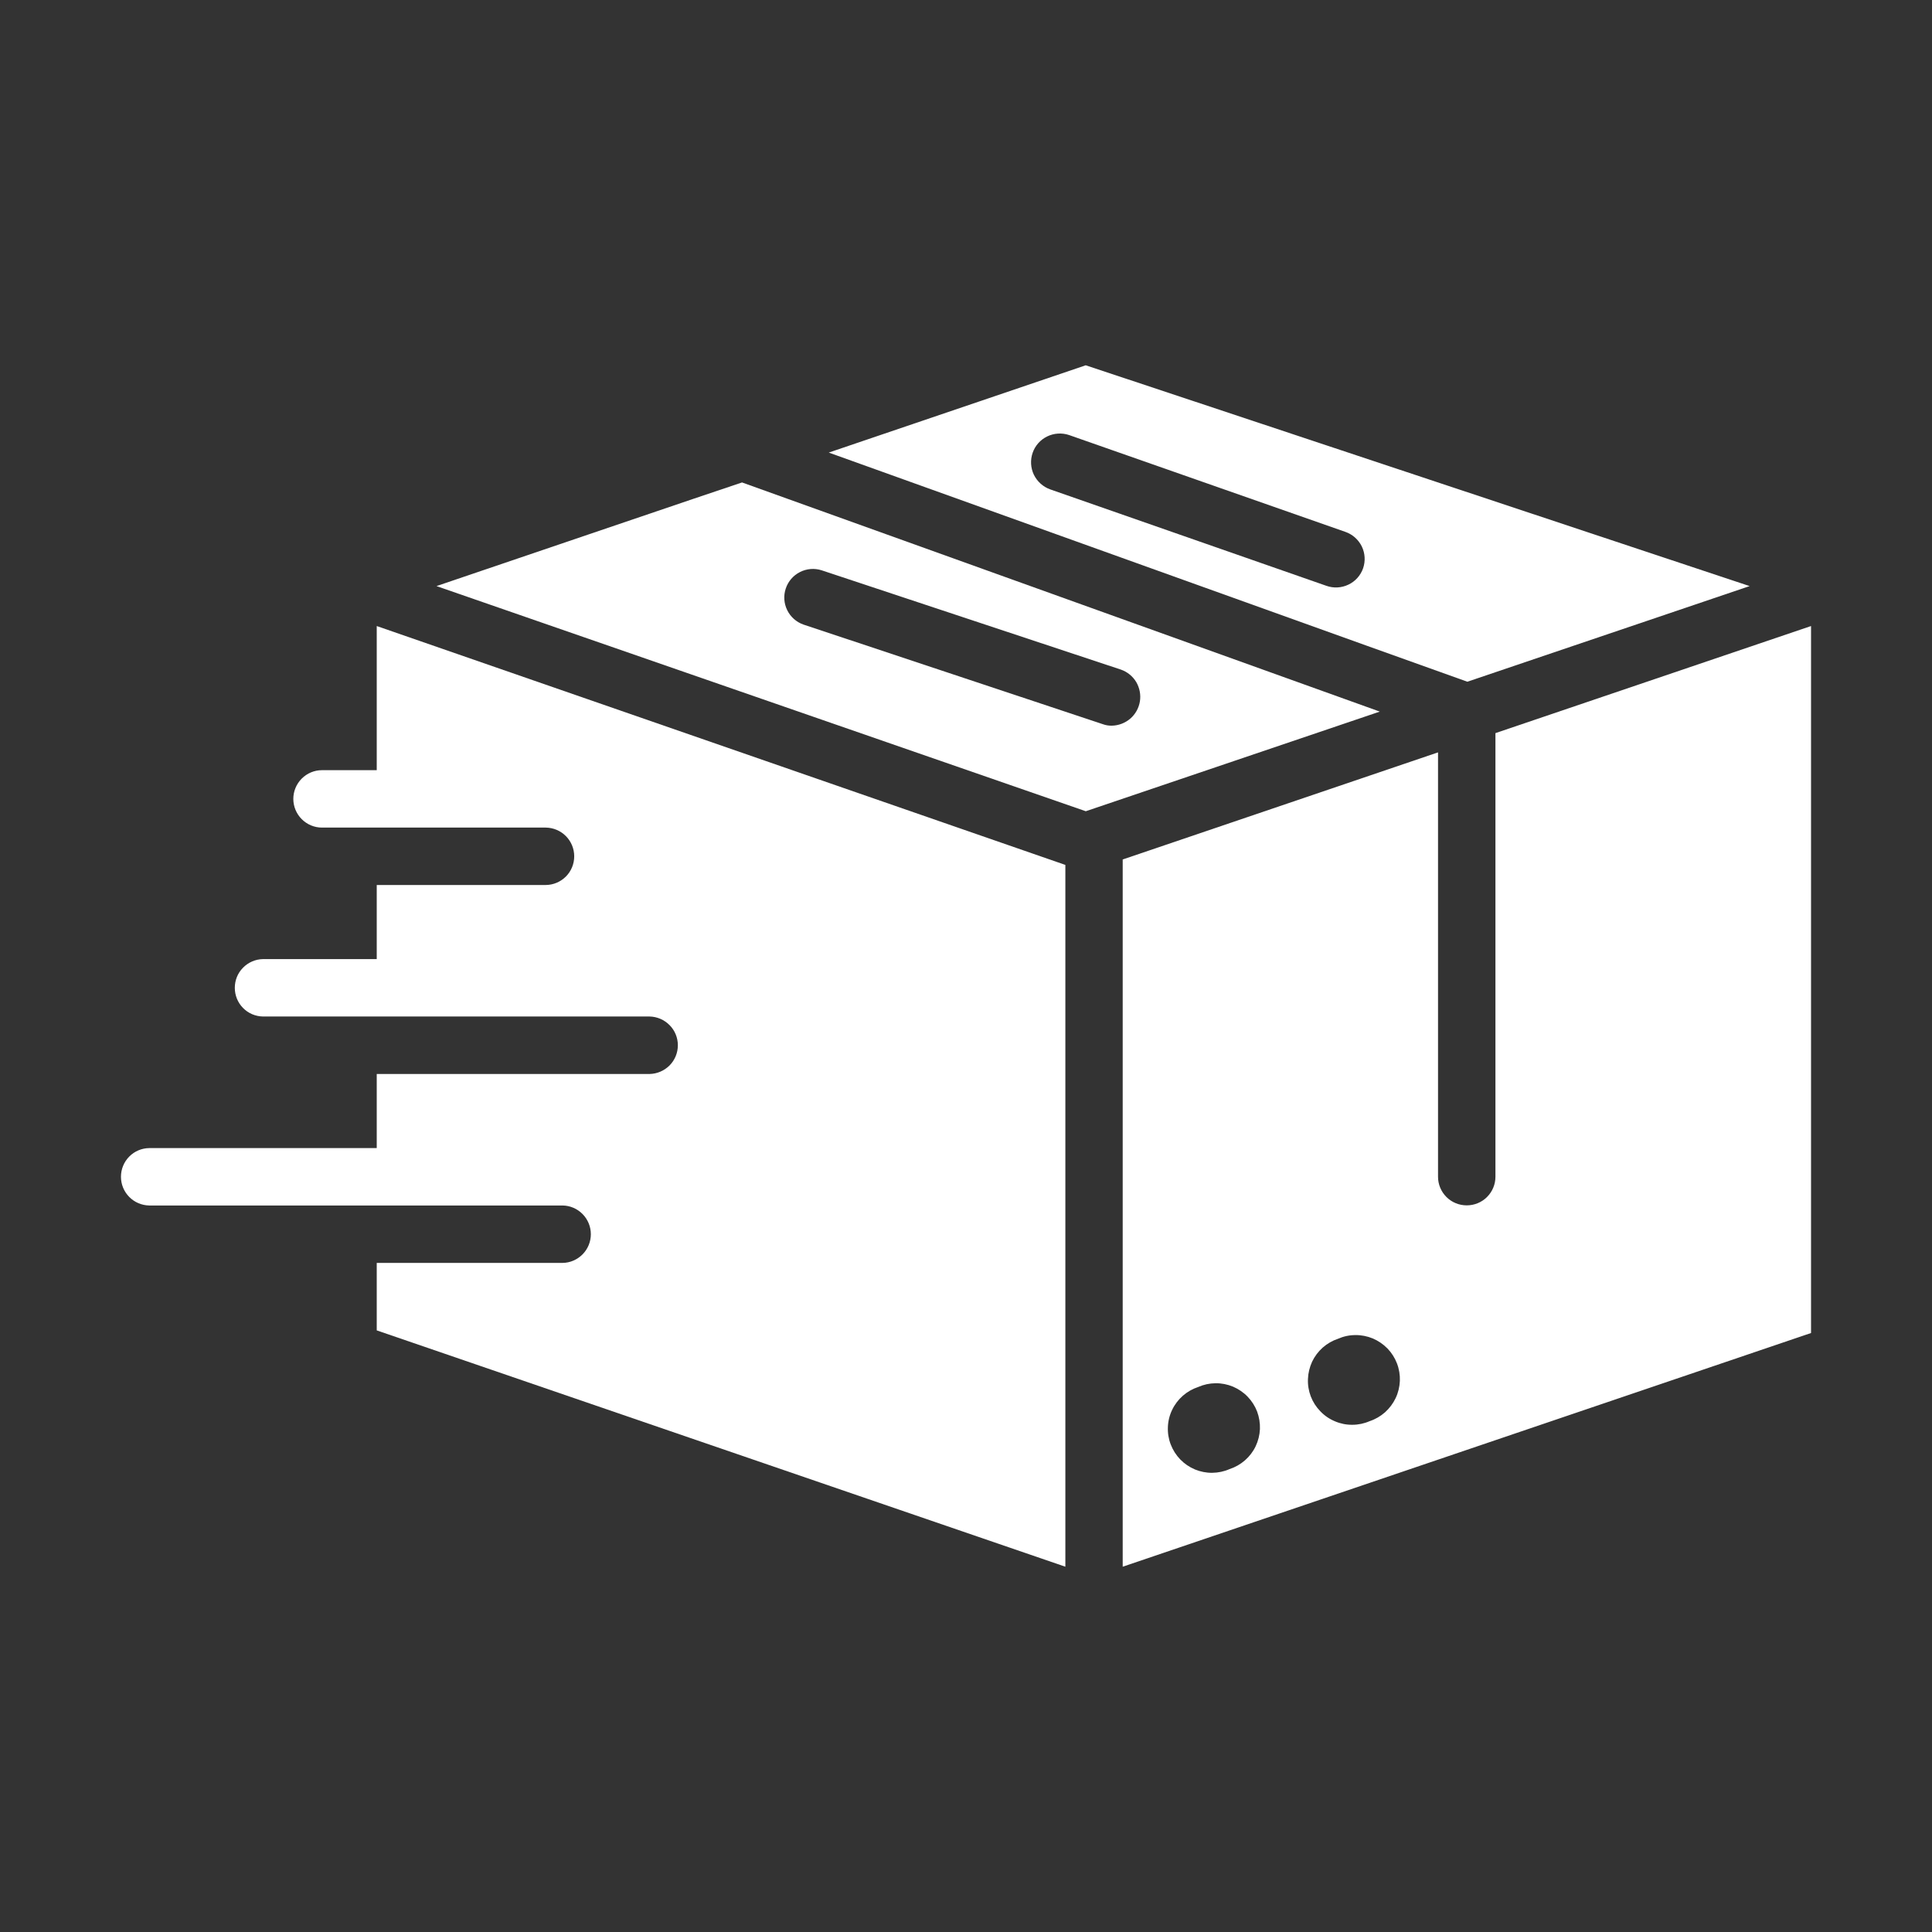 <svg width="28" height="28" viewBox="0 0 28 28" fill="none" xmlns="http://www.w3.org/2000/svg">
<rect x="0" y="0" width="28" height="28" fill="#333333" stroke="none"/>
<path d="M21.266 9.88L25.357 8.494L15.735 5.294L12.011 6.559C12.012 6.558 21.264 9.883 21.266 9.88ZM19.755 8.236C19.718 8.341 19.642 8.426 19.542 8.473C19.442 8.521 19.327 8.527 19.223 8.49L15.219 7.092C15.116 7.055 15.031 6.978 14.983 6.879C14.936 6.78 14.93 6.666 14.966 6.562C15.002 6.458 15.078 6.373 15.177 6.325C15.276 6.277 15.39 6.27 15.494 6.305L19.497 7.708C19.602 7.744 19.687 7.82 19.736 7.919C19.784 8.018 19.791 8.132 19.755 8.236Z" fill="white"/>
<path d="M10.754 6.992C10.75 6.989 6.33 8.494 6.326 8.494L15.736 11.757L19.997 10.313L10.754 6.992ZM16.114 10.517C16.07 10.518 16.026 10.511 15.985 10.496L11.645 9.052C11.542 9.016 11.457 8.941 11.409 8.843C11.361 8.745 11.353 8.633 11.388 8.529C11.422 8.426 11.496 8.34 11.593 8.291C11.69 8.241 11.803 8.232 11.907 8.265L16.247 9.705C16.34 9.738 16.418 9.802 16.468 9.886C16.517 9.971 16.536 10.07 16.52 10.167C16.504 10.263 16.455 10.351 16.381 10.415C16.306 10.479 16.212 10.515 16.114 10.517Z" fill="white"/>
<path d="M21.673 10.625V17.055C21.673 17.165 21.629 17.27 21.551 17.348C21.473 17.426 21.367 17.469 21.257 17.469C21.147 17.469 21.041 17.426 20.963 17.348C20.885 17.27 20.841 17.165 20.841 17.055V10.904L16.271 12.456V22.706L26.247 19.319V9.073L21.673 10.625ZM17.82 21.291C17.741 21.326 17.655 21.344 17.569 21.345C17.482 21.346 17.397 21.329 17.317 21.296C17.237 21.262 17.165 21.213 17.105 21.151C17.045 21.089 16.998 21.015 16.967 20.934C16.936 20.854 16.922 20.767 16.926 20.681C16.929 20.595 16.95 20.51 16.988 20.432C17.025 20.354 17.078 20.285 17.143 20.228C17.208 20.171 17.284 20.128 17.366 20.101C17.445 20.066 17.53 20.048 17.617 20.047C17.703 20.046 17.789 20.063 17.869 20.096C17.948 20.13 18.021 20.179 18.081 20.241C18.141 20.303 18.188 20.377 18.219 20.457C18.249 20.538 18.263 20.624 18.26 20.711C18.256 20.797 18.235 20.882 18.198 20.96C18.161 21.038 18.108 21.107 18.043 21.164C17.978 21.221 17.902 21.264 17.82 21.291ZM19.851 20.596C19.771 20.631 19.686 20.649 19.599 20.649C19.513 20.65 19.427 20.633 19.348 20.599C19.268 20.566 19.196 20.517 19.136 20.454C19.075 20.392 19.028 20.319 18.997 20.238C18.966 20.157 18.952 20.071 18.956 19.985C18.959 19.898 18.98 19.814 19.016 19.735C19.053 19.657 19.106 19.587 19.17 19.53C19.235 19.473 19.311 19.429 19.393 19.402C19.472 19.367 19.557 19.349 19.644 19.349C19.73 19.348 19.816 19.365 19.896 19.398C19.975 19.432 20.047 19.481 20.108 19.543C20.168 19.605 20.215 19.679 20.246 19.76C20.277 19.84 20.291 19.927 20.288 20.013C20.284 20.099 20.264 20.184 20.227 20.262C20.19 20.34 20.137 20.41 20.073 20.468C20.008 20.525 19.933 20.569 19.851 20.596Z" fill="white"/>
<path d="M5.46 11.162H4.666C4.556 11.162 4.451 11.206 4.373 11.284C4.295 11.362 4.251 11.468 4.251 11.578C4.251 11.688 4.295 11.794 4.373 11.872C4.451 11.95 4.556 11.994 4.666 11.994H7.911C8.021 11.996 8.125 12.04 8.202 12.118C8.279 12.196 8.322 12.301 8.322 12.41C8.322 12.52 8.279 12.625 8.202 12.703C8.125 12.78 8.021 12.825 7.911 12.826H5.46V13.9C5.05 13.9 4.221 13.9 3.811 13.9C3.702 13.902 3.598 13.947 3.522 14.025C3.445 14.102 3.403 14.207 3.403 14.316C3.403 14.425 3.445 14.53 3.522 14.608C3.598 14.686 3.702 14.73 3.811 14.732H9.414C9.523 14.734 9.627 14.779 9.704 14.857C9.781 14.934 9.824 15.039 9.824 15.149C9.824 15.258 9.781 15.363 9.704 15.441C9.627 15.518 9.523 15.563 9.414 15.565H5.46V16.639H2.164C2.054 16.64 1.95 16.684 1.873 16.762C1.796 16.84 1.753 16.945 1.753 17.055C1.753 17.164 1.796 17.269 1.873 17.347C1.95 17.425 2.054 17.469 2.164 17.471C3.866 17.472 6.471 17.47 8.153 17.471C8.262 17.472 8.366 17.517 8.443 17.595C8.52 17.673 8.563 17.778 8.563 17.887C8.563 17.996 8.52 18.101 8.443 18.179C8.366 18.257 8.262 18.302 8.153 18.303H5.46V19.281L15.44 22.706V12.535L5.46 9.073V11.162Z" fill="white"/>
</svg>
